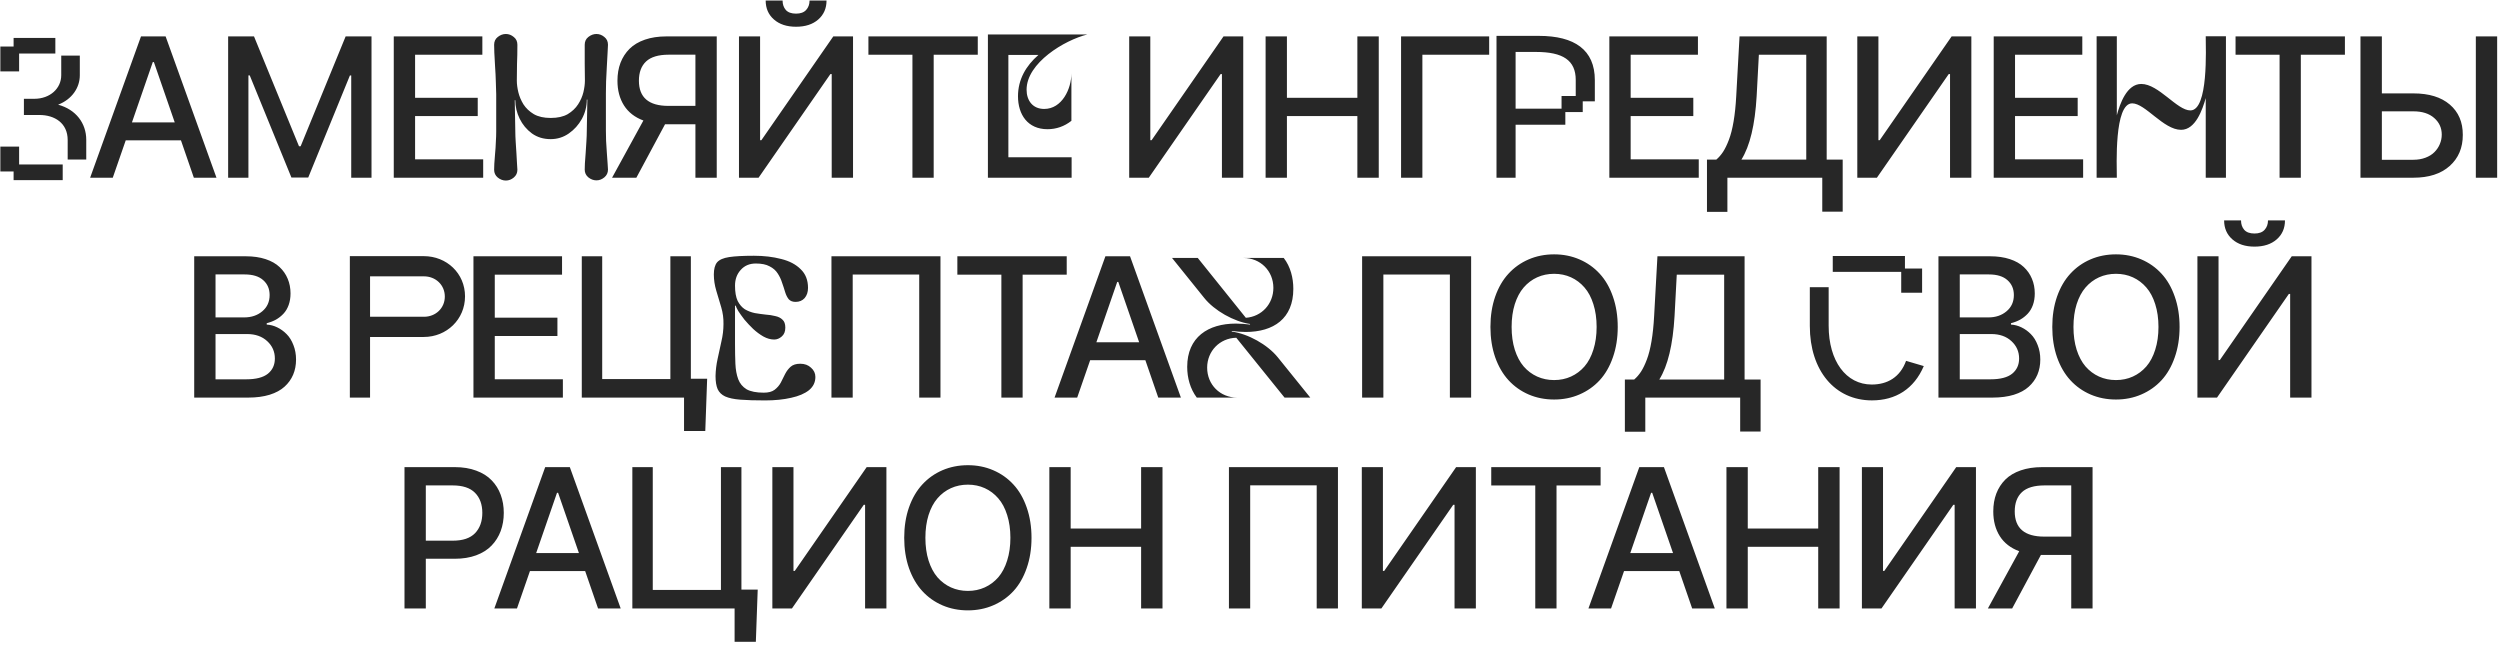 <svg width="830" height="214" viewBox="0 0 830 214" fill="none" xmlns="http://www.w3.org/2000/svg">
<path d="M6.347 17.781H18.377V12.59H4.515V15.46H0.118V23.704H6.347V17.781ZM19.293 34.757C23.873 32.986 26.498 29.139 26.498 24.986V18.452H20.331V24.986C20.331 29.322 16.667 32.803 11.354 32.803H7.935V38.177H13.125C18.133 38.177 22.468 40.864 22.468 46.481V52.955H28.636V46.42C28.636 40.925 25.216 36.345 19.293 34.757ZM6.347 48.68H0.118V56.924H4.515V59.794H20.819V54.603H6.347V48.68ZM37.44 59H29.926L46.809 12.087H54.986L71.869 59H64.356L60.072 46.584H41.746L37.44 59ZM43.808 40.629H58.01L51.092 20.608H50.726L43.808 40.629ZM75.741 12.087H84.331L99.266 48.554H99.816L114.751 12.087H123.342V59H116.607V25.052H116.172L102.336 58.931H96.747L82.911 25.029H82.475V59H75.741V12.087ZM130.73 59V12.087H160.142V18.18H137.808V32.474H158.607V38.544H137.808V52.907H160.417V59H130.73ZM171.084 33.258C171.084 35.392 171.565 37.444 172.528 39.411C173.49 41.378 174.851 43.011 176.609 44.308C178.367 45.564 180.439 46.192 182.825 46.192C185.043 46.192 187.052 45.564 188.852 44.308C190.652 43.052 192.096 41.441 193.184 39.474C194.273 37.465 194.817 35.33 194.817 33.069H195.005L194.817 43.303C194.817 44.35 194.775 45.543 194.691 46.882C194.607 48.18 194.524 49.477 194.44 50.775C194.356 52.073 194.273 53.224 194.189 54.228C194.147 55.233 194.126 55.923 194.126 56.3C194.126 57.347 194.524 58.205 195.319 58.874C196.156 59.544 197.056 59.879 198.019 59.879C198.982 59.879 199.861 59.544 200.656 58.874C201.451 58.205 201.849 57.347 201.849 56.3C201.849 55.923 201.807 55.233 201.723 54.228C201.681 53.224 201.598 52.052 201.472 50.712C201.388 49.373 201.305 48.054 201.221 46.757C201.179 45.417 201.158 44.266 201.158 43.303V30.935C201.158 29.972 201.179 28.674 201.221 27.042C201.305 25.41 201.388 23.735 201.472 22.019C201.598 20.261 201.681 18.733 201.723 17.436C201.807 16.096 201.849 15.238 201.849 14.862C201.849 13.773 201.451 12.915 200.656 12.287C199.861 11.618 198.982 11.283 198.019 11.283C197.056 11.283 196.156 11.618 195.319 12.287C194.524 12.915 194.126 13.773 194.126 14.862C194.126 17.247 194.126 19.34 194.126 21.14C194.168 22.898 194.189 24.782 194.189 26.791C194.189 27.921 194.021 29.198 193.687 30.621C193.352 32.002 192.766 33.342 191.929 34.639C191.091 35.937 189.94 37.025 188.475 37.904C187.01 38.741 185.127 39.16 182.825 39.16C180.564 39.16 178.702 38.741 177.237 37.904C175.772 37.025 174.621 35.937 173.783 34.639C172.988 33.342 172.423 32.002 172.088 30.621C171.753 29.198 171.586 27.921 171.586 26.791C171.586 24.866 171.607 23.003 171.649 21.203C171.732 19.361 171.774 17.247 171.774 14.862C171.774 13.773 171.377 12.915 170.581 12.287C169.786 11.618 168.907 11.283 167.944 11.283C166.982 11.283 166.082 11.618 165.245 12.287C164.449 12.915 164.052 13.773 164.052 14.862C164.052 15.238 164.073 16.096 164.114 17.436C164.198 18.775 164.282 20.324 164.366 22.082C164.491 23.84 164.575 25.556 164.617 27.23C164.7 28.905 164.742 30.265 164.742 31.311V43.68C164.742 44.727 164.7 45.899 164.617 47.196C164.575 48.494 164.491 49.77 164.366 51.026C164.282 52.282 164.198 53.391 164.114 54.354C164.073 55.317 164.052 55.986 164.052 56.363C164.052 57.409 164.449 58.267 165.245 58.937C166.082 59.607 166.982 59.942 167.944 59.942C168.907 59.942 169.786 59.607 170.581 58.937C171.377 58.267 171.774 57.409 171.774 56.363C171.774 55.986 171.732 55.317 171.649 54.354C171.607 53.349 171.544 52.219 171.46 50.963C171.377 49.666 171.293 48.368 171.209 47.071C171.126 45.773 171.084 44.643 171.084 43.68L170.895 33.258H171.084ZM237.957 59H230.879V41.247H221.258H220.8L211.271 59H203.207L213.607 40.01C210.767 38.956 208.621 37.292 207.17 35.016C205.719 32.726 204.994 29.985 204.994 26.793C204.994 24.609 205.33 22.631 206.002 20.86C206.689 19.073 207.689 17.523 209.003 16.21C210.331 14.896 212.034 13.881 214.111 13.163C216.188 12.445 218.563 12.087 221.235 12.087H237.957V59ZM230.879 35.154V18.157H221.991C218.601 18.157 216.104 18.905 214.5 20.402C212.912 21.898 212.118 24.029 212.118 26.793C212.118 32.367 215.379 35.154 221.899 35.154H230.879ZM245.34 12.087H252.349V46.539H252.784L276.653 12.087H283.205V59H276.127V24.594H275.691L251.845 59H245.34V12.087ZM268.773 0.175H274.409C274.409 2.771 273.492 4.871 271.66 6.474C269.827 8.078 267.368 8.88 264.284 8.88C261.229 8.88 258.786 8.078 256.953 6.474C255.121 4.871 254.205 2.771 254.205 0.175H259.817C259.817 1.442 260.176 2.489 260.893 3.313C261.626 4.123 262.757 4.527 264.284 4.527C265.796 4.527 266.918 4.115 267.651 3.29C268.399 2.466 268.773 1.427 268.773 0.175ZM288.314 18.18V12.087H324.621V18.18H309.984V59H302.928V18.18H288.314ZM327.985 11.438V59H355.775V52.205H334.78V18.232H344.768C340.623 21.833 337.973 26.386 337.973 31.957C337.973 38.072 341.234 42.897 347.757 42.897C350.679 42.897 353.397 41.946 355.707 40.111V24.347C355.707 29.511 352.581 36.17 346.67 36.17C342.865 36.17 340.827 33.384 340.827 29.783C340.827 20.882 353.397 13.34 361.007 11.438H327.985ZM374.892 12.087H381.902V46.539H382.337L406.206 12.087H412.757V59H405.679V24.594H405.244L381.398 59H374.892V12.087ZM420.18 59V12.087H427.258V32.474H450.646V12.087H457.747V59H450.646V38.544H427.258V59H420.18ZM494.405 12.087V18.18H472.231V59H465.153V12.087H494.405ZM529.485 26.602C529.485 16.557 522.767 11.911 510.901 11.911H496.837V59H503.178V41.42H519.691V37.213H525.467V33.635H529.485V26.602ZM518.435 31.877V36.083H503.178V17.247H509.959C518.875 17.247 523.144 20.01 523.144 26.54V31.877H518.435ZM534.301 59V12.087H563.714V18.18H541.379V32.474H562.179V38.544H541.379V52.907H563.988V59H534.301ZM566.715 70.339V52.998H569.807C570.647 52.281 571.403 51.41 572.075 50.387C572.747 49.349 573.389 48.02 573.999 46.401C574.626 44.767 575.145 42.728 575.557 40.285C575.969 37.842 576.26 35.047 576.428 31.901L577.527 12.087H606.459V52.998H611.773V70.27H604.993V59H573.496V70.339H566.715ZM578.146 52.998H599.678V18.18H583.941L583.208 31.901C582.658 41.446 580.971 48.478 578.146 52.998ZM616.624 12.087H623.634V46.539H624.069L647.938 12.087H654.489V59H647.411V24.594H646.976L623.13 59H616.624V12.087ZM661.912 59V12.087H691.325V18.18H668.99V32.474H689.79V38.544H668.99V52.907H691.599V59H661.912ZM696.077 59H702.785C702.785 54.975 701.846 34.312 707.884 34.312C712.245 34.312 718.282 43.101 724.119 43.101C728.949 43.101 731.23 36.325 732.303 32.568V59H739.012V12.04H732.303C732.303 16.065 733.243 36.66 727.205 36.66C722.777 36.66 716.672 27.872 710.903 27.872C706.073 27.872 703.792 34.514 702.785 38.27V12.04H696.077V59ZM742.204 18.18V12.087H778.511V18.18H763.874V59H756.818V18.18H742.204ZM790.778 31.008H801.247C806.424 31.008 810.456 32.245 813.342 34.719C816.228 37.193 817.664 40.545 817.648 44.775C817.664 49.051 816.213 52.494 813.296 55.106C810.394 57.702 806.378 59 801.247 59H783.677V12.087H790.778V31.008ZM829.056 12.087V59H821.978V12.087H829.056ZM790.778 36.964V53.044H801.247C802.713 53.044 804.049 52.815 805.256 52.357C806.477 51.899 807.47 51.28 808.234 50.502C809.012 49.723 809.608 48.837 810.02 47.844C810.448 46.836 810.662 45.783 810.662 44.683C810.662 42.469 809.822 40.629 808.142 39.163C806.477 37.697 804.179 36.964 801.247 36.964H790.778ZM64.477 132V85.087H81.657C84.086 85.087 86.254 85.4 88.163 86.026C90.072 86.652 91.622 87.53 92.813 88.66C94.004 89.775 94.905 91.073 95.516 92.554C96.142 94.035 96.455 95.654 96.455 97.41C96.455 98.831 96.249 100.114 95.837 101.259C95.425 102.404 94.844 103.374 94.096 104.168C93.363 104.947 92.538 105.596 91.622 106.115C90.706 106.619 89.683 107.016 88.552 107.306V107.764C89.744 107.826 90.904 108.131 92.034 108.681C93.18 109.23 94.218 109.979 95.15 110.926C96.097 111.872 96.853 113.086 97.418 114.568C97.998 116.034 98.288 117.637 98.288 119.378C98.288 121.211 97.967 122.883 97.326 124.395C96.684 125.907 95.73 127.235 94.463 128.381C93.21 129.526 91.561 130.419 89.515 131.061C87.468 131.687 85.117 132 82.459 132H64.477ZM71.556 125.93H81.772C85.01 125.93 87.4 125.311 88.942 124.074C90.484 122.822 91.256 121.142 91.256 119.035C91.256 116.744 90.408 114.82 88.713 113.262C87.018 111.689 84.788 110.903 82.024 110.903H71.556V125.93ZM71.556 105.382H81.039C83.467 105.382 85.483 104.703 87.087 103.343C88.705 101.984 89.515 100.19 89.515 97.96C89.515 95.914 88.805 94.265 87.384 93.012C85.979 91.745 83.925 91.111 81.222 91.111H71.556V105.382ZM116.15 132H122.858V111.874H140.703C148.284 111.874 154.389 106.038 154.389 98.39C154.389 90.742 148.284 85.04 140.703 85.04H116.15V132ZM122.858 105.166V91.748H140.77C144.594 91.748 147.68 94.566 147.68 98.457C147.68 102.348 144.594 105.166 140.77 105.166H122.858ZM157.187 132V85.087H186.599V91.18H164.265V105.474H185.065V111.544H164.265V125.907H186.874V132H157.187ZM234.773 125.746L234.155 143.087H227.1V132H193.151V85.087H199.932V125.861H222.564V85.087H229.367V125.746H234.773ZM237.558 124.842C237.6 122.917 237.831 121.012 238.249 119.129C238.668 117.203 239.086 115.278 239.505 113.353C239.965 111.427 240.195 109.502 240.195 107.576C240.237 105.693 239.986 103.83 239.442 101.988C238.898 100.147 238.354 98.326 237.81 96.526C237.265 94.684 236.993 92.884 236.993 91.126C236.993 89.327 237.349 87.987 238.061 87.108C238.814 86.229 240.154 85.643 242.079 85.35C244.004 85.057 246.746 84.911 250.304 84.911C253.611 84.911 256.624 85.266 259.345 85.978C262.066 86.648 264.222 87.778 265.812 89.368C267.445 90.917 268.261 92.989 268.261 95.584C268.261 96.966 267.884 98.096 267.131 98.975C266.377 99.812 265.373 100.23 264.117 100.23C263.154 100.23 262.401 99.937 261.857 99.351C261.354 98.724 260.957 97.928 260.664 96.966C260.371 95.961 260.036 94.935 259.659 93.889C259.324 92.801 258.843 91.775 258.215 90.812C257.587 89.808 256.687 89.013 255.515 88.427C254.385 87.799 252.857 87.485 250.932 87.485C248.839 87.485 247.165 88.196 245.909 89.62C244.653 91.001 244.025 92.738 244.025 94.831C244.025 96.966 244.318 98.661 244.904 99.916C245.532 101.13 246.328 102.051 247.29 102.679C248.295 103.265 249.383 103.684 250.555 103.935C251.769 104.144 252.962 104.311 254.134 104.437C255.348 104.521 256.436 104.688 257.399 104.939C258.403 105.149 259.199 105.546 259.785 106.132C260.413 106.676 260.726 107.555 260.726 108.769C260.726 110.067 260.329 111.05 259.533 111.72C258.78 112.39 257.943 112.725 257.022 112.725C255.85 112.725 254.657 112.39 253.443 111.72C252.271 111.05 251.141 110.213 250.053 109.209C249.006 108.204 248.044 107.179 247.165 106.132C246.328 105.044 245.637 104.081 245.093 103.244C244.59 102.365 244.318 101.779 244.277 101.486H244.025V114.294C244.025 116.638 244.067 118.794 244.151 120.761C244.235 122.729 244.549 124.445 245.093 125.91C245.637 127.333 246.558 128.442 247.855 129.237C249.195 129.991 251.099 130.368 253.569 130.368C255.118 130.368 256.31 130.054 257.148 129.426C258.027 128.756 258.717 127.961 259.22 127.04C259.722 126.077 260.203 125.114 260.664 124.152C261.166 123.189 261.773 122.394 262.484 121.766C263.238 121.096 264.305 120.761 265.687 120.761C267.152 120.761 268.344 121.201 269.265 122.08C270.228 122.917 270.709 123.942 270.709 125.156C270.709 126.914 269.998 128.379 268.575 129.551C267.152 130.681 265.184 131.519 262.673 132.063C260.161 132.649 257.273 132.942 254.008 132.942C250.66 132.942 247.918 132.858 245.783 132.691C243.649 132.523 241.974 132.167 240.761 131.623C239.589 131.079 238.751 130.263 238.249 129.175C237.789 128.086 237.558 126.642 237.558 124.842ZM312.235 85.087V132H305.18V91.134H283.098V132H276.042V85.087H312.235ZM317.842 91.18V85.087H354.15V91.18H339.512V132H332.457V91.18H317.842ZM357.627 132H350.113L366.996 85.087H375.174L392.056 132H384.542L380.259 119.584H361.933L357.627 132ZM363.995 113.629H378.197L371.279 93.608H370.913L363.995 113.629ZM399.781 98.887C403.158 103.125 409.648 106.768 415.013 107.563V107.761C413.423 107.563 411.9 107.43 410.311 107.43C401.105 107.43 394.151 111.933 394.151 121.801C394.151 125.444 395.145 129.086 397.33 132H410.708C405.079 132 400.774 127.695 400.774 122.066C400.774 116.569 404.946 112.265 410.443 112.132L426.47 132H435.013L424.218 118.622C420.774 114.384 414.35 110.808 408.92 110.079L408.986 109.88C410.509 110.079 412.032 110.212 413.556 110.212C422.827 110.212 429.384 105.774 429.384 95.907C429.384 92.264 428.456 88.556 426.205 85.642H412.827C418.456 85.642 422.761 89.946 422.761 95.576C422.761 100.874 418.92 105.112 413.622 105.51L397.661 85.642H389.118L399.781 98.887ZM488.415 85.087V132H481.36V91.134H459.278V132H452.222V85.087H488.415ZM535.484 98.464C536.553 101.503 537.088 104.863 537.088 108.543C537.088 112.224 536.553 115.583 535.484 118.622C534.43 121.661 532.964 124.204 531.086 126.25C529.208 128.281 526.97 129.854 524.374 130.969C521.793 132.084 518.991 132.641 515.967 132.641C512.928 132.641 510.111 132.084 507.515 130.969C504.934 129.854 502.704 128.274 500.826 126.227C498.948 124.181 497.474 121.646 496.405 118.622C495.351 115.583 494.824 112.224 494.824 108.543C494.824 104.863 495.351 101.503 496.405 98.464C497.474 95.425 498.948 92.89 500.826 90.859C502.704 88.813 504.934 87.232 507.515 86.117C510.111 85.003 512.928 84.445 515.967 84.445C518.991 84.445 521.793 85.003 524.374 86.117C526.97 87.232 529.208 88.813 531.086 90.859C532.964 92.89 534.43 95.425 535.484 98.464ZM529.001 116.103C529.719 113.858 530.078 111.338 530.078 108.543C530.078 105.749 529.719 103.229 529.001 100.984C528.299 98.739 527.314 96.891 526.046 95.441C524.779 93.975 523.29 92.852 521.58 92.073C519.869 91.294 517.999 90.905 515.967 90.905C513.936 90.905 512.058 91.294 510.332 92.073C508.622 92.852 507.133 93.975 505.865 95.441C504.613 96.891 503.628 98.739 502.91 100.984C502.208 103.229 501.857 105.749 501.857 108.543C501.857 111.338 502.208 113.858 502.91 116.103C503.628 118.347 504.613 120.203 505.865 121.669C507.133 123.12 508.622 124.235 510.332 125.013C512.058 125.792 513.936 126.182 515.967 126.182C517.999 126.182 519.869 125.792 521.58 125.013C523.29 124.235 524.779 123.12 526.046 121.669C527.314 120.203 528.299 118.347 529.001 116.103ZM539.459 143.339V125.998H542.552C543.392 125.281 544.147 124.41 544.819 123.387C545.491 122.349 546.133 121.02 546.744 119.401C547.37 117.767 547.889 115.728 548.301 113.285C548.714 110.842 549.004 108.047 549.172 104.901L550.271 85.087H579.203V125.998H584.517V143.27H577.737V132H546.24V143.339H539.459ZM550.89 125.998H572.422V91.18H556.685L555.952 104.901C555.402 114.446 553.715 121.478 550.89 125.998ZM631.204 97.198H638.139V89.147H632.442V84.998H608.477V90.262H631.204V97.198ZM632.814 119.801C630.832 125.25 626.621 127.665 621.419 127.665C612.874 127.665 607.114 119.863 607.114 108.159V95.34H600.86V108.221C600.86 123.021 609.158 132.929 621.481 132.929C629.408 132.929 635.476 129.089 638.697 121.535L632.814 119.801ZM643.566 132V85.087H660.746C663.175 85.087 665.343 85.4 667.252 86.026C669.161 86.652 670.711 87.53 671.902 88.66C673.093 89.775 673.994 91.073 674.605 92.554C675.231 94.035 675.544 95.654 675.544 97.41C675.544 98.831 675.338 100.114 674.926 101.259C674.513 102.404 673.933 103.374 673.185 104.168C672.452 104.947 671.627 105.596 670.711 106.115C669.795 106.619 668.771 107.016 667.641 107.306V107.764C668.833 107.826 669.993 108.131 671.123 108.681C672.269 109.23 673.307 109.979 674.239 110.926C675.185 111.872 675.941 113.086 676.506 114.568C677.087 116.034 677.377 117.637 677.377 119.378C677.377 121.211 677.056 122.883 676.415 124.395C675.773 125.907 674.819 127.235 673.551 128.381C672.299 129.526 670.65 130.419 668.603 131.061C666.557 131.687 664.205 132 661.548 132H643.566ZM650.644 125.93H660.861C664.098 125.93 666.488 125.311 668.031 124.074C669.573 122.822 670.344 121.142 670.344 119.035C670.344 116.744 669.497 114.82 667.802 113.262C666.107 111.689 663.877 110.903 661.113 110.903H650.644V125.93ZM650.644 105.382H660.128C662.556 105.382 664.572 104.703 666.175 103.343C667.794 101.984 668.603 100.19 668.603 97.96C668.603 95.914 667.893 94.265 666.473 93.012C665.068 91.745 663.014 91.111 660.311 91.111H650.644V105.382ZM722.017 98.464C723.086 101.503 723.621 104.863 723.621 108.543C723.621 112.224 723.086 115.583 722.017 118.622C720.964 121.661 719.498 124.204 717.619 126.25C715.741 128.281 713.504 129.854 710.908 130.969C708.327 132.084 705.524 132.641 702.501 132.641C699.462 132.641 696.644 132.084 694.048 130.969C691.467 129.854 689.238 128.274 687.359 126.227C685.481 124.181 684.007 121.646 682.938 118.622C681.885 115.583 681.358 112.224 681.358 108.543C681.358 104.863 681.885 101.503 682.938 98.464C684.007 95.425 685.481 92.89 687.359 90.859C689.238 88.813 691.467 87.232 694.048 86.117C696.644 85.003 699.462 84.445 702.501 84.445C705.524 84.445 708.327 85.003 710.908 86.117C713.504 87.232 715.741 88.813 717.619 90.859C719.498 92.89 720.964 95.425 722.017 98.464ZM715.535 116.103C716.253 113.858 716.611 111.338 716.611 108.543C716.611 105.749 716.253 103.229 715.535 100.984C714.832 98.739 713.847 96.891 712.58 95.441C711.312 93.975 709.823 92.852 708.113 92.073C706.403 91.294 704.532 90.905 702.501 90.905C700.47 90.905 698.591 91.294 696.866 92.073C695.155 92.852 693.666 93.975 692.399 95.441C691.147 96.891 690.162 98.739 689.444 100.984C688.741 103.229 688.39 105.749 688.39 108.543C688.39 111.338 688.741 113.858 689.444 116.103C690.162 118.347 691.147 120.203 692.399 121.669C693.666 123.12 695.155 124.235 696.866 125.013C698.591 125.792 700.47 126.182 702.501 126.182C704.532 126.182 706.403 125.792 708.113 125.013C709.823 124.235 711.312 123.12 712.58 121.669C713.847 120.203 714.832 118.347 715.535 116.103ZM729.543 85.087H736.553V119.539H736.988L760.857 85.087H767.408V132H760.33V97.594H759.895L736.049 132H729.543V85.087ZM752.977 73.175H758.612C758.612 75.771 757.696 77.871 755.863 79.474C754.031 81.078 751.572 81.88 748.487 81.88C745.433 81.88 742.989 81.078 741.157 79.474C739.324 77.871 738.408 75.771 738.408 73.175H744.02C744.02 74.442 744.379 75.489 745.097 76.313C745.83 77.123 746.96 77.527 748.487 77.527C749.999 77.527 751.121 77.115 751.854 76.29C752.603 75.466 752.977 74.427 752.977 73.175ZM134.292 202V155.087H151.014C153.671 155.087 156.038 155.476 158.115 156.255C160.207 157.018 161.91 158.087 163.223 159.462C164.552 160.821 165.552 162.417 166.224 164.249C166.911 166.082 167.255 168.09 167.255 170.274C167.255 172.458 166.911 174.473 166.224 176.321C165.537 178.154 164.529 179.757 163.201 181.132C161.887 182.506 160.184 183.583 158.092 184.362C156.015 185.125 153.648 185.507 150.991 185.507H141.37V202H134.292ZM141.37 179.505H150.35C153.664 179.505 156.122 178.673 157.726 177.009C159.329 175.329 160.131 173.084 160.131 170.274C160.131 167.464 159.322 165.242 157.703 163.608C156.099 161.974 153.618 161.157 150.258 161.157H141.37V179.505ZM171.637 202H164.123L181.006 155.087H189.183L206.066 202H198.552L194.269 189.584H175.943L171.637 202ZM178.005 183.629H192.207L185.289 163.608H184.923L178.005 183.629ZM251.56 195.746L250.941 213.087H243.886V202H209.938V155.087H216.718V195.861H239.35V155.087H246.154V195.746H251.56ZM256.422 155.087H263.432V189.539H263.867L287.736 155.087H294.288V202H287.209V167.594H286.774L262.928 202H256.422V155.087ZM340.858 168.464C341.927 171.503 342.462 174.863 342.462 178.543C342.462 182.224 341.927 185.583 340.858 188.622C339.804 191.661 338.338 194.204 336.46 196.25C334.582 198.281 332.344 199.854 329.748 200.969C327.167 202.084 324.365 202.641 321.341 202.641C318.302 202.641 315.485 202.084 312.889 200.969C310.308 199.854 308.078 198.274 306.2 196.227C304.322 194.181 302.848 191.646 301.779 188.622C300.725 185.583 300.198 182.224 300.198 178.543C300.198 174.863 300.725 171.503 301.779 168.464C302.848 165.425 304.322 162.89 306.2 160.859C308.078 158.813 310.308 157.232 312.889 156.117C315.485 155.003 318.302 154.445 321.341 154.445C324.365 154.445 327.167 155.003 329.748 156.117C332.344 157.232 334.582 158.813 336.46 160.859C338.338 162.89 339.804 165.425 340.858 168.464ZM334.375 186.103C335.093 183.858 335.452 181.338 335.452 178.543C335.452 175.749 335.093 173.229 334.375 170.984C333.673 168.739 332.688 166.891 331.42 165.441C330.153 163.974 328.664 162.852 326.954 162.073C325.243 161.294 323.373 160.905 321.341 160.905C319.31 160.905 317.432 161.294 315.706 162.073C313.996 162.852 312.507 163.974 311.239 165.441C309.987 166.891 309.002 168.739 308.284 170.984C307.582 173.229 307.231 175.749 307.231 178.543C307.231 181.338 307.582 183.858 308.284 186.103C309.002 188.347 309.987 190.203 311.239 191.669C312.507 193.12 313.996 194.235 315.706 195.013C317.432 195.792 319.31 196.182 321.341 196.182C323.373 196.182 325.243 195.792 326.954 195.013C328.664 194.235 330.153 193.12 331.42 191.669C332.688 190.203 333.673 188.347 334.375 186.103ZM348.384 202V155.087H355.462V175.474H378.85V155.087H385.951V202H378.85V181.544H355.462V202H348.384ZM444.199 155.087V202H437.144V161.134H415.062V202H408.006V155.087H444.199ZM452.12 155.087H459.129V189.539H459.565L483.434 155.087H489.985V202H482.907V167.594H482.472L458.626 202H452.12V155.087ZM495.094 161.18V155.087H531.402V161.18H516.764V202H509.709V161.18H495.094ZM534.878 202H527.365L544.247 155.087H552.425L569.308 202H561.794L557.511 189.584H539.185L534.878 202ZM541.247 183.629H555.449L548.531 163.608H548.164L541.247 183.629ZM573.18 202V155.087H580.258V175.474H603.646V155.087H610.747V202H603.646V181.544H580.258V202H573.18ZM618.152 155.087H625.162V189.539H625.597L649.466 155.087H656.017V202H648.939V167.594H648.504L624.658 202H618.152V155.087ZM694.731 202H687.653V184.247H678.032H677.574L668.044 202H659.981L670.381 183.01C667.54 181.956 665.395 180.292 663.944 178.016C662.493 175.726 661.768 172.985 661.768 169.793C661.768 167.609 662.104 165.631 662.776 163.86C663.463 162.073 664.463 160.523 665.777 159.21C667.105 157.896 668.808 156.881 670.885 156.163C672.962 155.445 675.336 155.087 678.009 155.087H694.731V202ZM687.653 178.154V161.157H678.765C675.375 161.157 672.878 161.905 671.274 163.402C669.686 164.898 668.892 167.029 668.892 169.793C668.892 175.367 672.152 178.154 678.673 178.154H687.653Z" fill="#272727"/>
</svg>
